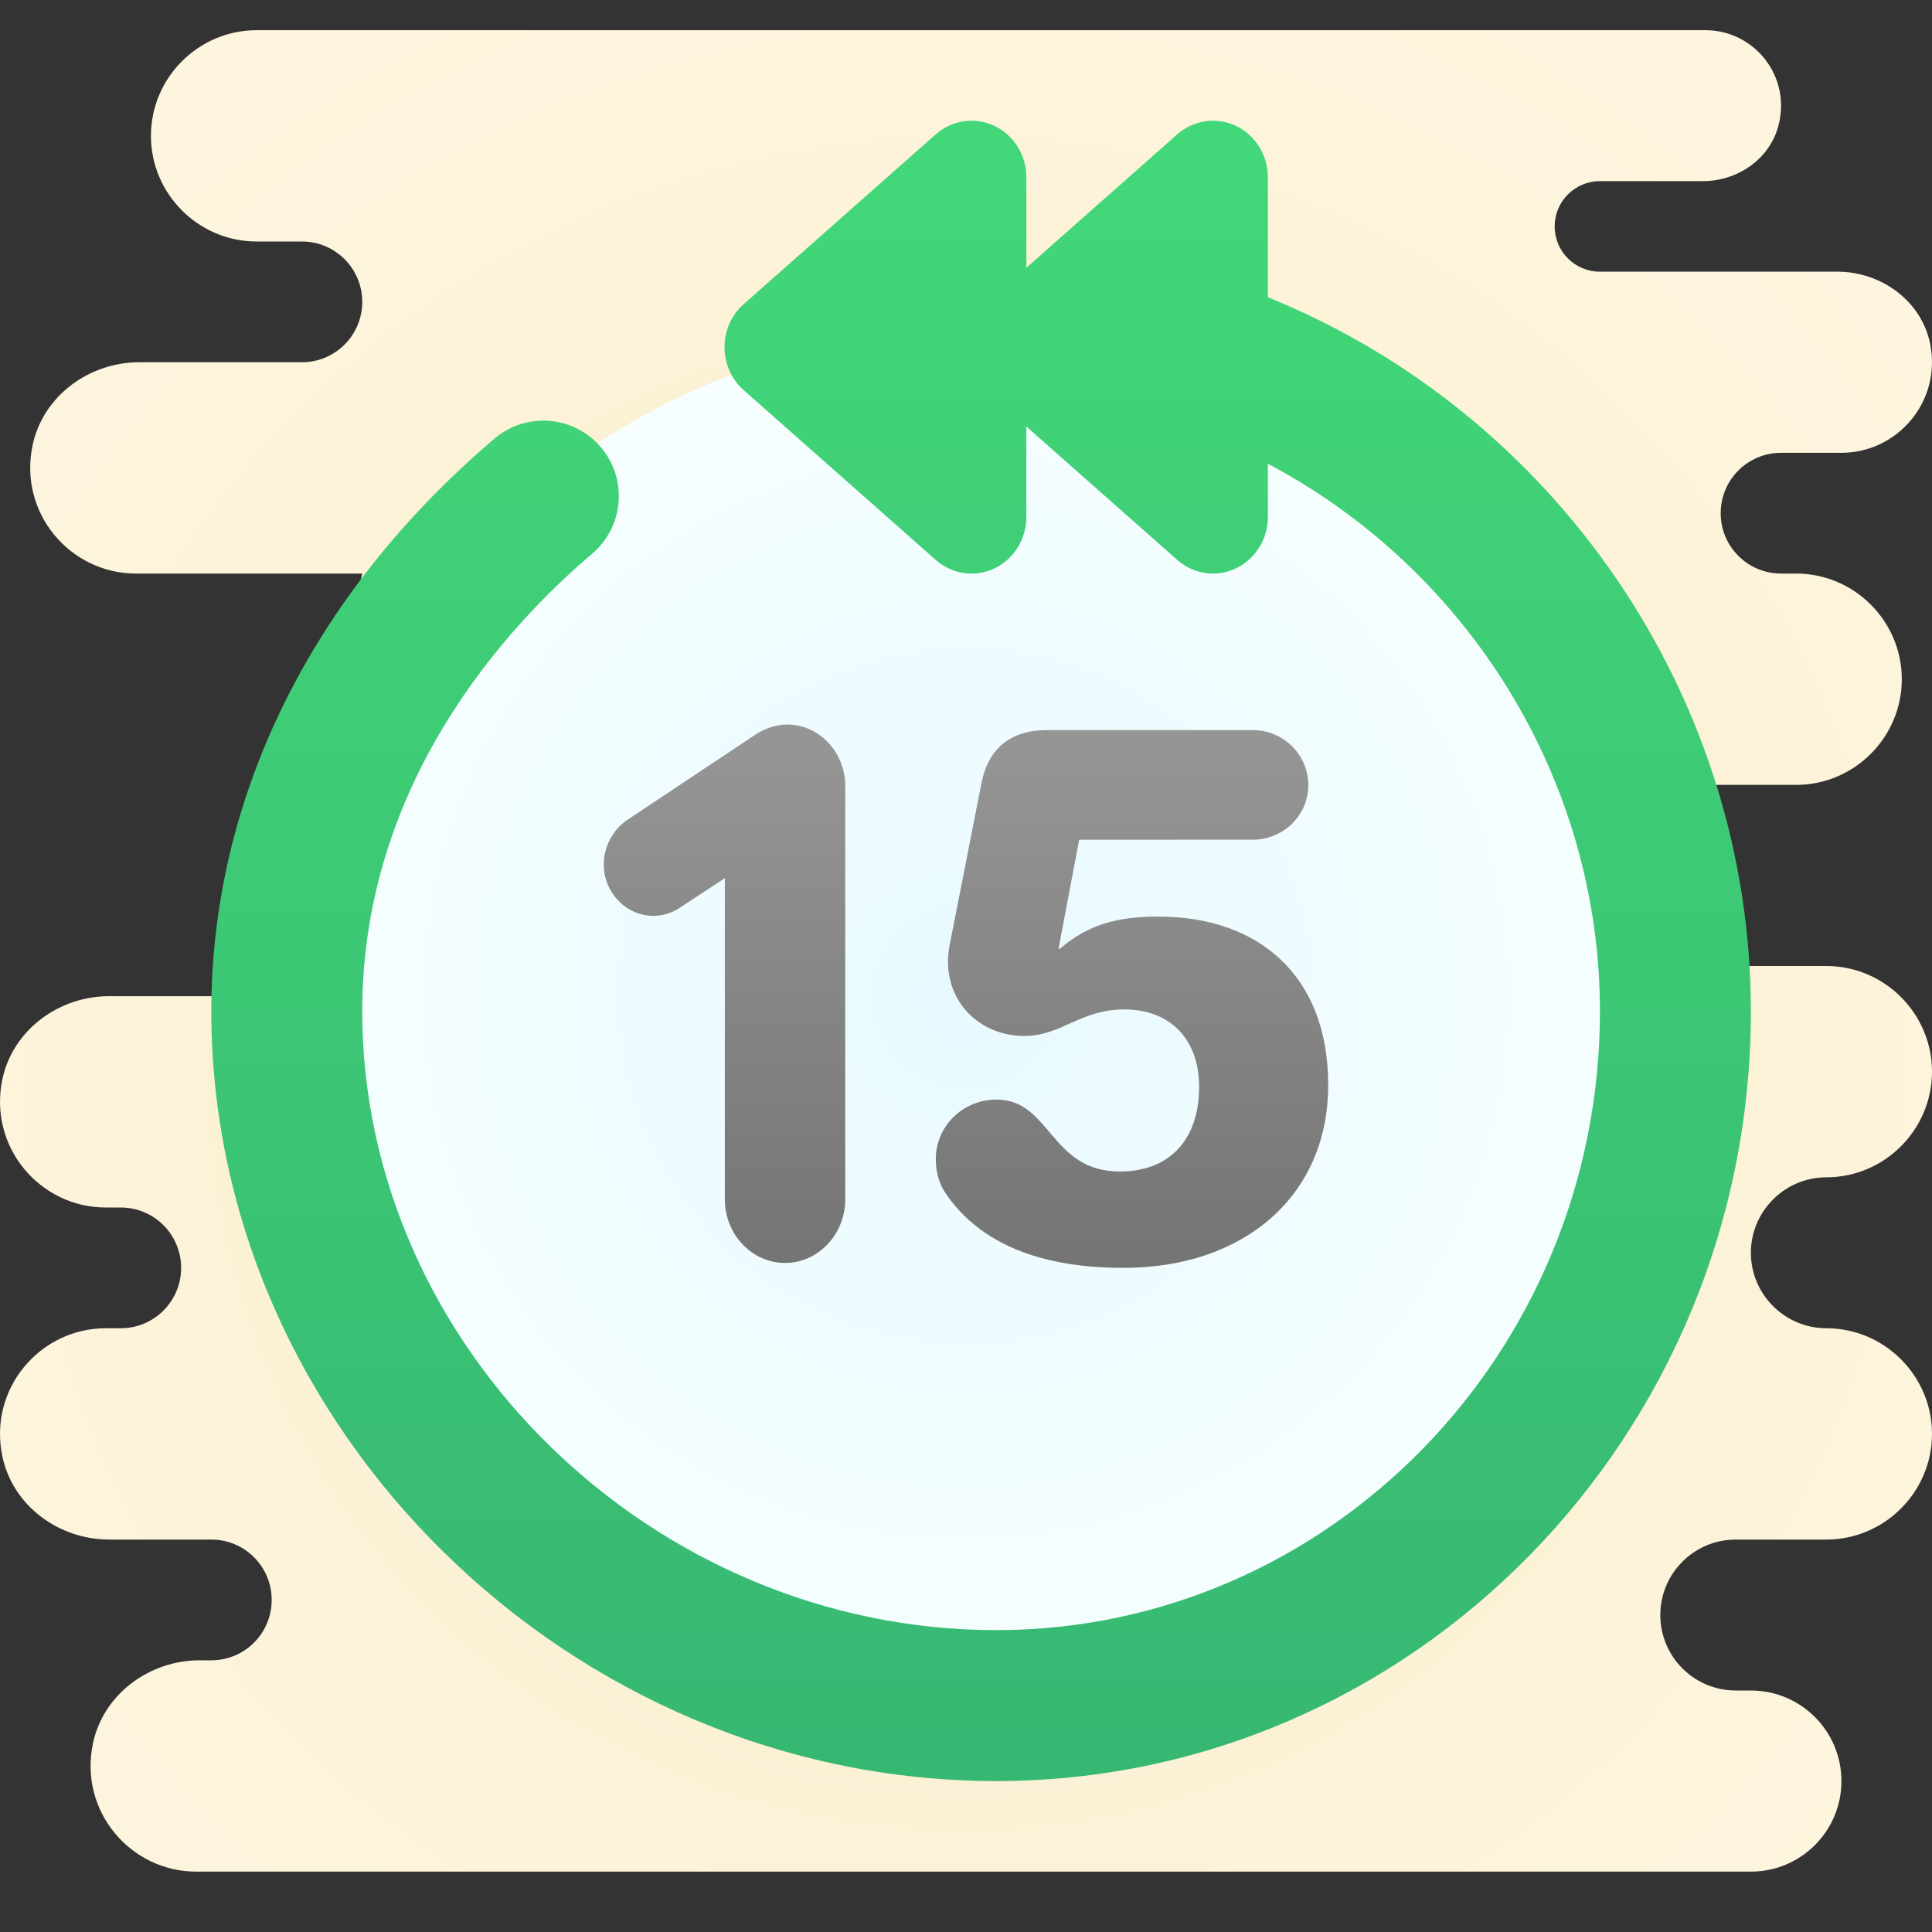 <svg xmlns="http://www.w3.org/2000/svg"  viewBox="0 0 64 64" width="50px" height="50px"><rect x="0" y="0" width="64" height="64" fill="#333333" stroke="none"/><radialGradient id="kHD_HmCdjKPaPjF2ISBoPa" cx="31.873" cy="8061.707" r="51.157" gradientTransform="translate(0 -8026)" gradientUnits="userSpaceOnUse"><stop offset="0" stop-color="#f4e9c3"/><stop offset=".219" stop-color="#f8eecd"/><stop offset=".644" stop-color="#fdf4dc"/><stop offset="1" stop-color="#fff6e1"/></radialGradient><path fill="url(#kHD_HmCdjKPaPjF2ISBoPa)" d="M60.5,39L60.5,39c1.925,0,3.5-1.575,3.5-3.5S62.425,32,60.5,32H54c-1.1,0-2-0.9-2-2s0.9-4,2-4	h5.5c1.925,0,3.5-1.575,3.5-3.5S61.425,19,59.5,19H59c-1.105,0-2-0.895-2-2s0.895-2,2-2h2c1.848,0,3.319-1.693,2.94-3.605	C63.657,9.972,62.32,9,60.869,9H53c-0.828,0-1.5-0.672-1.5-1.5S52.172,6,53,6h3.412c1.139,0,2.202-0.721,2.497-1.821	C59.355,2.516,58.096,1,56.5,1H34h-1.5h-24C6.575,1,5,2.575,5,4.5S6.575,8,8.5,8H10c1.105,0,2,0.895,2,2s-0.895,2-2,2H4.615	c-1.67,0-3.195,1.122-3.537,2.757C0.608,17.002,2.332,19,4.5,19H12L9,33H3.615c-1.67,0-3.195,1.122-3.537,2.757	C-0.392,38.002,1.332,40,3.5,40H4c1.105,0,2,0.895,2,2s-0.895,2-2,2H3.5c-2.168,0-3.892,1.998-3.422,4.243	C0.42,49.878,1.945,51,3.615,51H7c1.105,0,2,0.895,2,2s-0.895,2-2,2H6.615c-1.67,0-3.195,1.122-3.537,2.757	C2.608,60.002,4.332,62,6.5,62h24.494H32.5H34h24c1.657,0,3-1.343,3-3s-1.343-3-3-3h-0.5c-1.381,0-2.5-1.119-2.5-2.5	s1.119-2.5,2.5-2.5h3c1.925,0,3.5-1.575,3.5-3.5S62.425,44,60.5,44c-1.375,0-2.5-1.125-2.5-2.5S59.125,39,60.5,39z"/><radialGradient id="kHD_HmCdjKPaPjF2ISBoPb" cx="32.5" cy="33" r="22" gradientTransform="matrix(1 0 0 -1 -.5 66)" gradientUnits="userSpaceOnUse"><stop offset="0" stop-color="#e7faff"/><stop offset=".273" stop-color="#ecfbff"/><stop offset="1" stop-color="#f6feff"/></radialGradient><circle cx="32" cy="33" r="22" fill="url(#kHD_HmCdjKPaPjF2ISBoPb)"/><linearGradient id="kHD_HmCdjKPaPjF2ISBoPc" x1="24" x2="24" y1="41.07" y2="21.373" gradientTransform="matrix(1 0 0 -1 0 66)" gradientUnits="userSpaceOnUse"><stop offset="0" stop-color="#959595"/><stop offset="1" stop-color="#6f6f6f"/></linearGradient><path fill="url(#kHD_HmCdjKPaPjF2ISBoPc)" d="M20.767,27.169l4.274-2.845C25.325,24.139,25.698,24,26.071,24C27.145,24,28,24.925,28,26.036	v13.696c0,1.157-0.899,2.106-1.995,2.106c-1.095,0-1.994-0.949-1.994-2.106V29.09l-1.512,0.994	c-0.241,0.163-0.548,0.255-0.855,0.255c-0.898,0-1.644-0.764-1.644-1.711C20,28.026,20.329,27.47,20.767,27.169z"/><linearGradient id="kHD_HmCdjKPaPjF2ISBoPd" x1="37.499" x2="37.499" y1="41.07" y2="21.373" gradientTransform="matrix(1 0 0 -1 0 66)" gradientUnits="userSpaceOnUse"><stop offset="0" stop-color="#959595"/><stop offset="1" stop-color="#6f6f6f"/></linearGradient><path fill="url(#kHD_HmCdjKPaPjF2ISBoPd)" d="M33.01,36.425c1.797,0,1.773,2.382,4.089,2.382c1.631,0,2.623-1.041,2.623-2.8	c0-1.596-0.968-2.568-2.481-2.568c-1.458,0-2.084,0.879-3.31,0.879c-1.394,0-2.529-1.018-2.529-2.475	c0-0.162,0.023-0.347,0.047-0.486l1.063-5.414c0.228-1.158,0.97-1.758,2.175-1.758h6.807c1.017,0,1.845,0.81,1.845,1.828	c0,0.994-0.827,1.804-1.845,1.804H35.75l-0.685,3.61h0.047c0.945-0.81,1.915-1.064,3.262-1.064c3.309,0,5.624,1.943,5.624,5.575	C44,39.617,41.211,42,37.216,42c-3.026,0-4.892-0.972-5.909-2.499C31.095,39.178,31,38.807,31,38.39	C31,37.303,31.898,36.425,33.01,36.425z"/><linearGradient id="kHD_HmCdjKPaPjF2ISBoPe" x1="-1.5" x2="-1.5" y1="60.532" y2="-4.22" gradientTransform="rotate(180 15.5 33)" gradientUnits="userSpaceOnUse"><stop offset="0" stop-color="#42d778"/><stop offset=".996" stop-color="#34b171"/></linearGradient><path fill="url(#kHD_HmCdjKPaPjF2ISBoPe)" d="M16.381,14.529c1.054-0.894,2.629-0.766,3.524,0.286c0.894,1.053,0.766,2.63-0.286,3.524	C16.773,20.758,12,25.942,12,33.5C12,44.612,21.617,54,33,54c11.028,0,20-9.196,20-20.5c0-7.709-4.402-14.651-11-18.137v1.762	c0,0.733-0.414,1.397-1.058,1.704C40.698,18.944,40.439,19,40.182,19c-0.426,0-0.847-0.155-1.183-0.451L34,14.13v2.995	c0,0.733-0.414,1.397-1.058,1.704C32.698,18.944,32.439,19,32.182,19c-0.426,0-0.847-0.155-1.183-0.451l-6.364-5.625	C24.232,12.567,24,12.047,24,11.499s0.232-1.068,0.635-1.424l6.364-5.625c0.54-0.475,1.296-0.583,1.943-0.28	C33.586,4.477,34,5.141,34,5.874v2.995l4.998-4.419c0.54-0.475,1.296-0.583,1.943-0.28C41.586,4.477,42,5.141,42,5.874v3.973	C51.483,13.686,58,23.03,58,33.5C58,47.561,46.785,59,33,59C18.906,59,7,47.322,7,33.5C7,26.408,10.332,19.671,16.381,14.529z"/></svg>